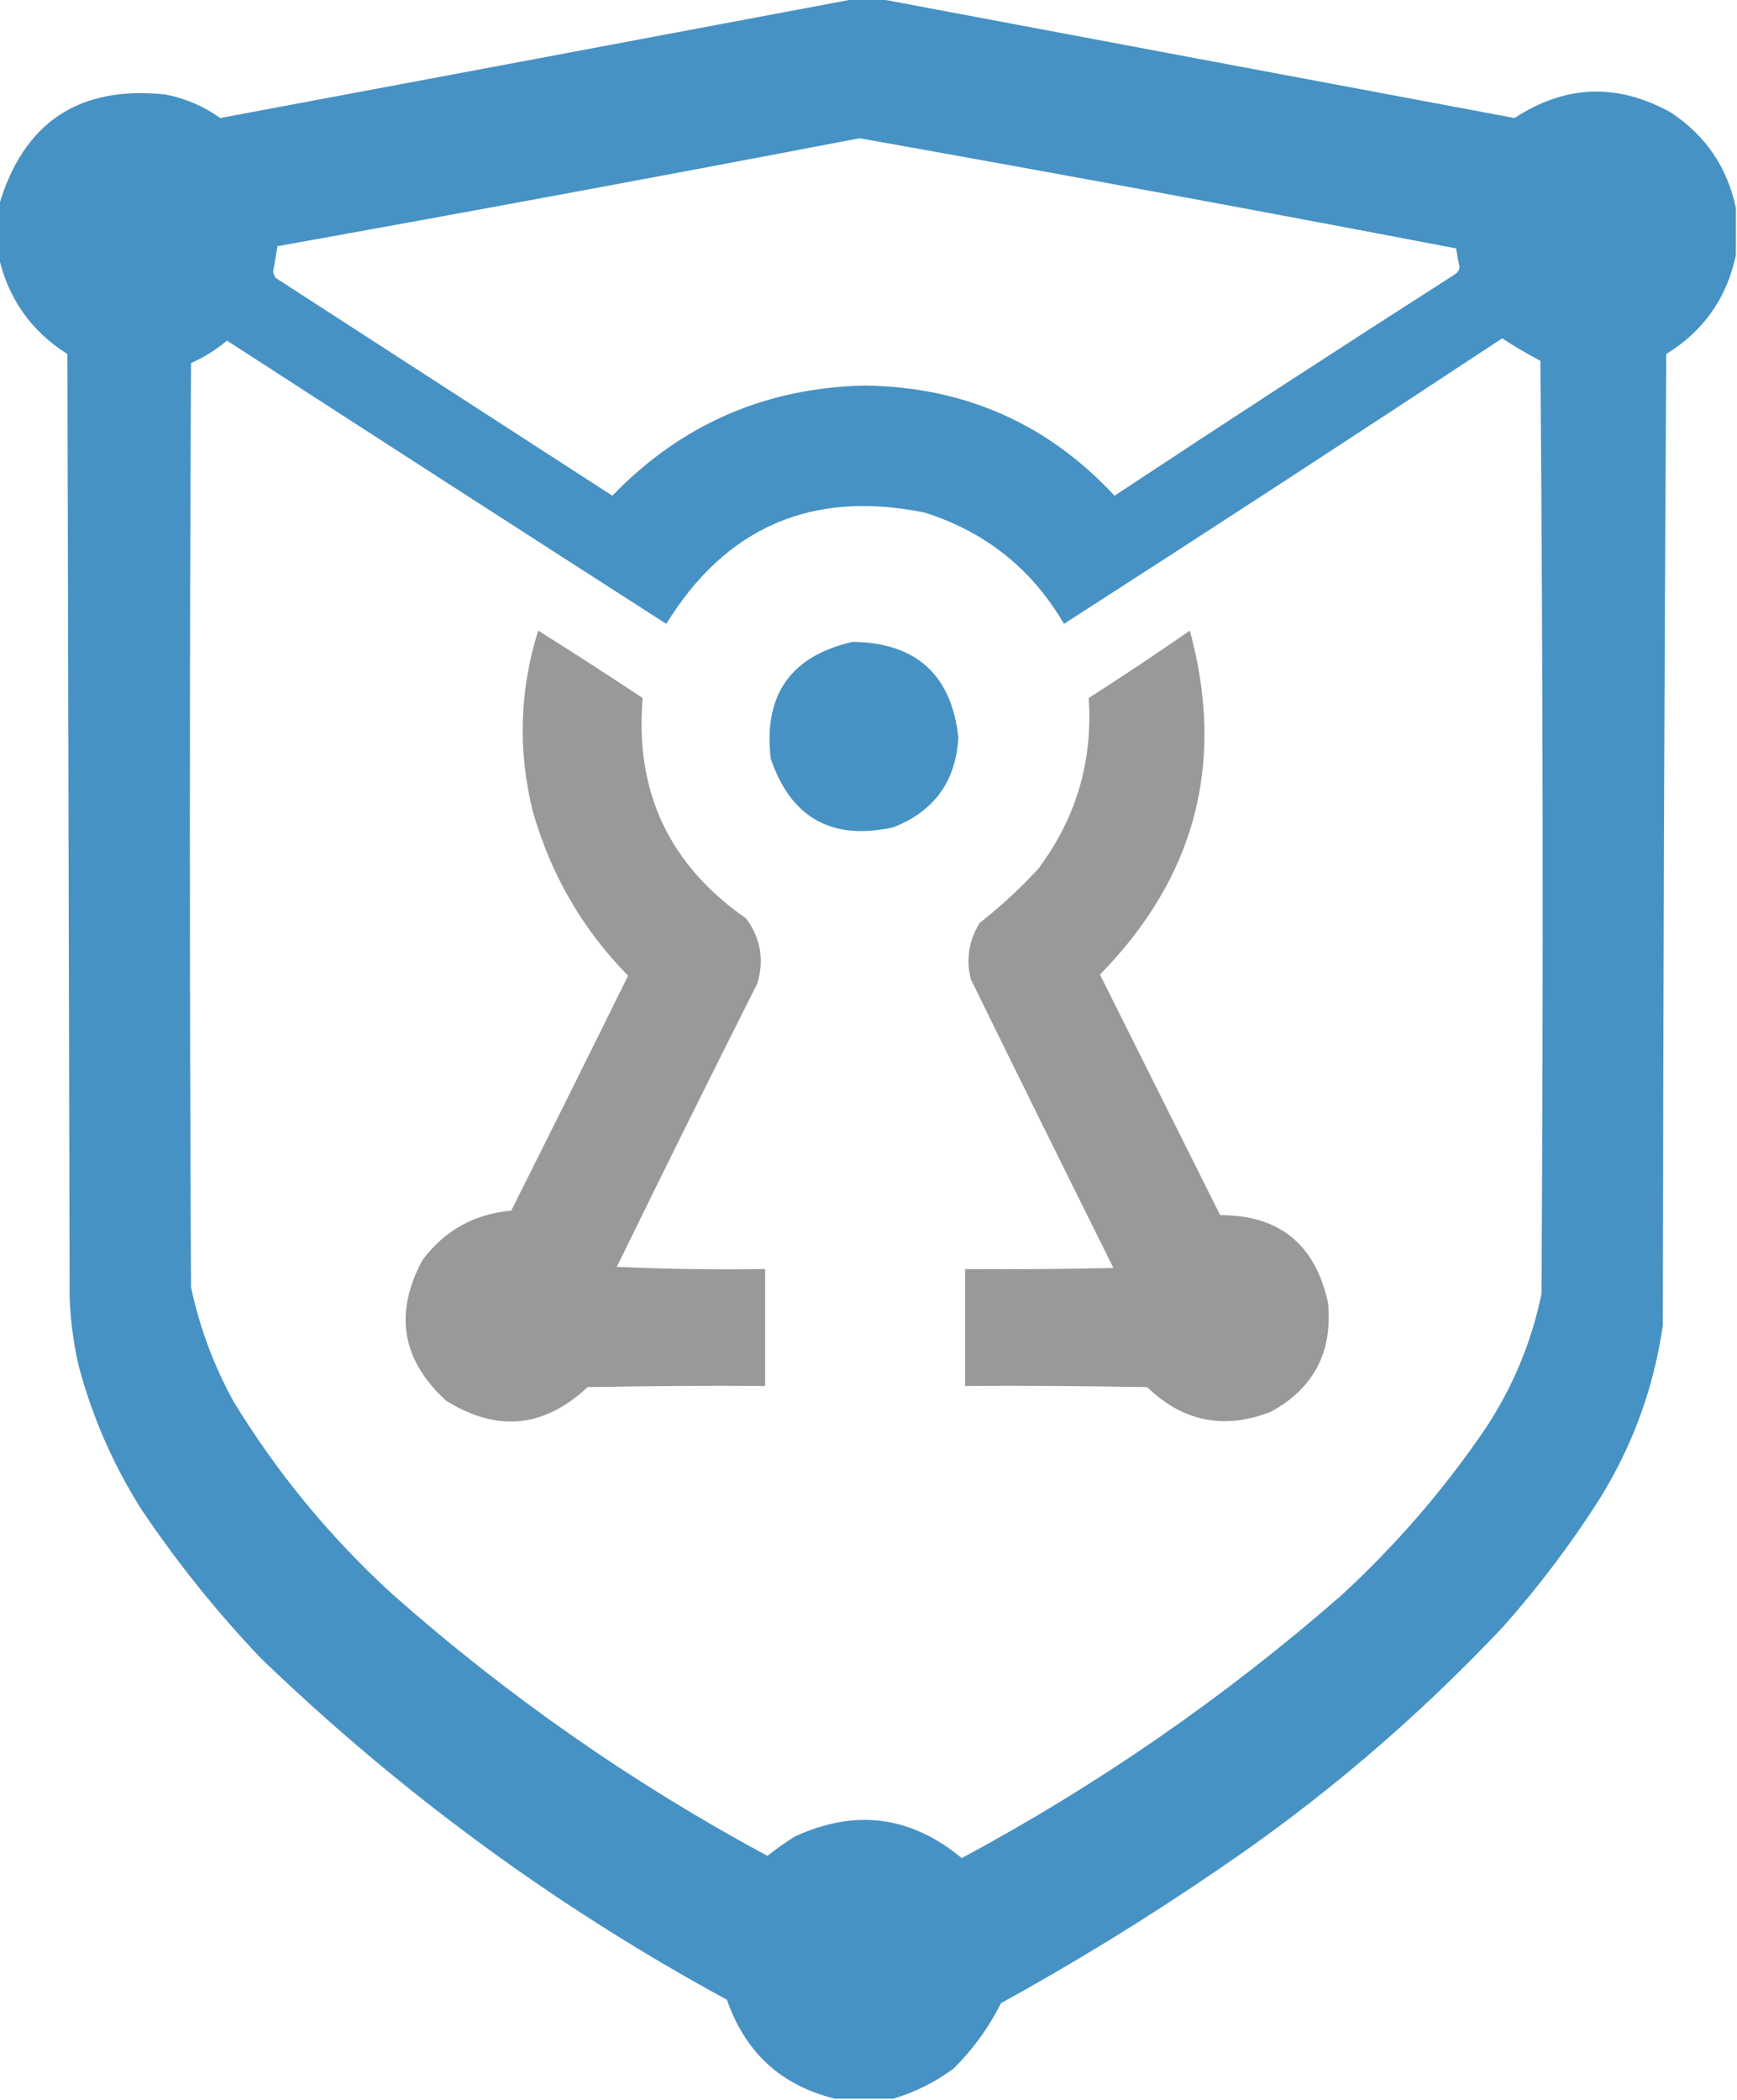<?xml version="1.0" encoding="UTF-8"?>
<!DOCTYPE svg>
<svg xmlns="http://www.w3.org/2000/svg" version="1.1" width="773px" height="934px" style="shape-rendering:geometricPrecision; text-rendering:geometricPrecision; image-rendering:optimizeQuality; fill-rule:evenodd; clip-rule:evenodd" xmlns:xlink="http://www.w3.org/1999/xlink">
<g><path style="opacity:0.986" fill="#4591c3" d="M 380.5,-0.5 C 384.167,-0.5 387.833,-0.5 391.5,-0.5C 485.563,17.207 579.729,34.873 674,52.5C 696.633,37.694 719.8,36.861 743.5,50C 759.029,60.241 768.695,74.408 772.5,92.5C 772.5,99.5 772.5,106.5 772.5,113.5C 768.497,132.522 758.164,147.189 741.5,157.5C 740.667,301.499 740.167,445.499 740,589.5C 736.015,617.123 726.682,642.789 712,666.5C 699.204,686.634 684.871,705.634 669,723.5C 630.32,764.542 587.82,800.709 541.5,832C 510.503,853.172 478.503,872.838 445.5,891C 440.078,901.764 433.078,911.43 424.5,920C 416.234,926.133 407.234,930.633 397.5,933.5C 388.833,933.5 380.167,933.5 371.5,933.5C 347.618,927.625 331.618,912.958 323.5,889.5C 247.498,848.241 178.331,797.574 116,737.5C 96.435,716.945 78.768,694.945 63,671.5C 50.39,651.612 41.057,630.279 35,607.5C 32.732,597.625 31.399,587.625 31,577.5C 30.667,437.5 30.333,297.5 30,157.5C 13.911,147.307 3.745,132.974 -0.5,114.5C -0.5,106.833 -0.5,99.167 -0.5,91.5C 10.342,54.511 35.009,38.011 73.5,42C 82.473,43.739 90.639,47.239 98,52.5C 192.271,34.873 286.437,17.207 380.5,-0.5 Z M 382.5,61.5 C 471.134,77.26 559.634,93.594 648,110.5C 648.392,113.188 648.892,115.855 649.5,118.5C 649.471,120.029 648.804,121.196 647.5,122C 596.744,154.46 546.244,187.293 496,220.5C 466.18,188.434 429.18,172.1 385,171.5C 340.662,172.426 303.162,188.759 272.5,220.5C 222.5,188.167 172.5,155.833 122.5,123.5C 122.167,122.667 121.833,121.833 121.5,121C 122.223,117.163 122.889,113.33 123.5,109.5C 210.05,93.988 296.383,77.988 382.5,61.5 Z M 668.5,150.5 C 673.947,154.062 679.614,157.396 685.5,160.5C 686.667,298.832 686.833,437.165 686,575.5C 681.531,597.105 673.198,617.105 661,635.5C 642.489,662.695 620.989,687.529 596.5,710C 544.758,755.13 488.591,793.963 428,826.5C 405.257,807.647 380.423,804.481 353.5,817C 349.361,819.639 345.361,822.472 341.5,825.5C 281.291,793.072 225.624,754.239 174.5,709C 146.846,683.703 123.346,655.203 104,623.5C 95.136,607.44 88.803,590.44 85,572.5C 84.333,435.5 84.333,298.5 85,161.5C 90.838,158.917 96.171,155.584 101,151.5C 166.082,193.625 231.248,235.625 296.5,277.5C 323.175,234.319 361.509,217.819 411.5,228C 438.574,236.583 459.24,253.083 473.5,277.5C 538.81,235.5 603.81,193.167 668.5,150.5 Z"/></g>
<g><path style="opacity:0.986" fill="#989899" d="M 239.5,280.5 C 255.117,290.277 270.617,300.277 286,310.5C 282.471,352.106 297.805,384.772 332,408.5C 338.513,417.266 340.179,426.932 337,437.5C 315.895,479.377 295.062,521.377 274.5,563.5C 296.49,564.5 318.49,564.833 340.5,564.5C 340.5,581.833 340.5,599.167 340.5,616.5C 314.165,616.333 287.831,616.5 261.5,617C 242.053,635.162 221.053,637.162 198.5,623C 178.763,604.973 175.263,584.14 188,560.5C 197.854,547.321 211.021,539.987 227.5,538.5C 244.969,503.728 262.302,468.895 279.5,434C 259.122,413.243 244.956,388.743 237,360.5C 230.403,333.553 231.236,306.886 239.5,280.5 Z"/></g>
<g><path style="opacity:0.986" fill="#989899" d="M 529.5,280.5 C 545.435,339.089 532.102,390.089 489.5,433.5C 507.333,469.167 525.167,504.833 543,540.5C 569.334,540.48 585.334,553.48 591,579.5C 593.134,601.403 584.634,617.57 565.5,628C 544.765,636.046 526.431,632.379 510.5,617C 483.502,616.5 456.502,616.333 429.5,616.5C 429.5,599.167 429.5,581.833 429.5,564.5C 451.503,564.667 473.503,564.5 495.5,564C 474.205,521.244 453.039,478.41 432,435.5C 429.843,426.616 431.177,418.282 436,410.5C 445.267,403.236 453.934,395.236 462,386.5C 478.883,364.012 486.383,338.678 484.5,310.5C 499.737,300.725 514.737,290.725 529.5,280.5 Z"/></g>
<g><path style="opacity:0.981" fill="#4591c3" d="M 379.5,285.5 C 407.71,285.92 423.377,300.087 426.5,328C 425.385,347.573 415.718,360.906 397.5,368C 370.187,373.995 352.02,363.829 343,337.5C 339.684,309.091 351.851,291.758 379.5,285.5 Z"/></g>
</svg>
